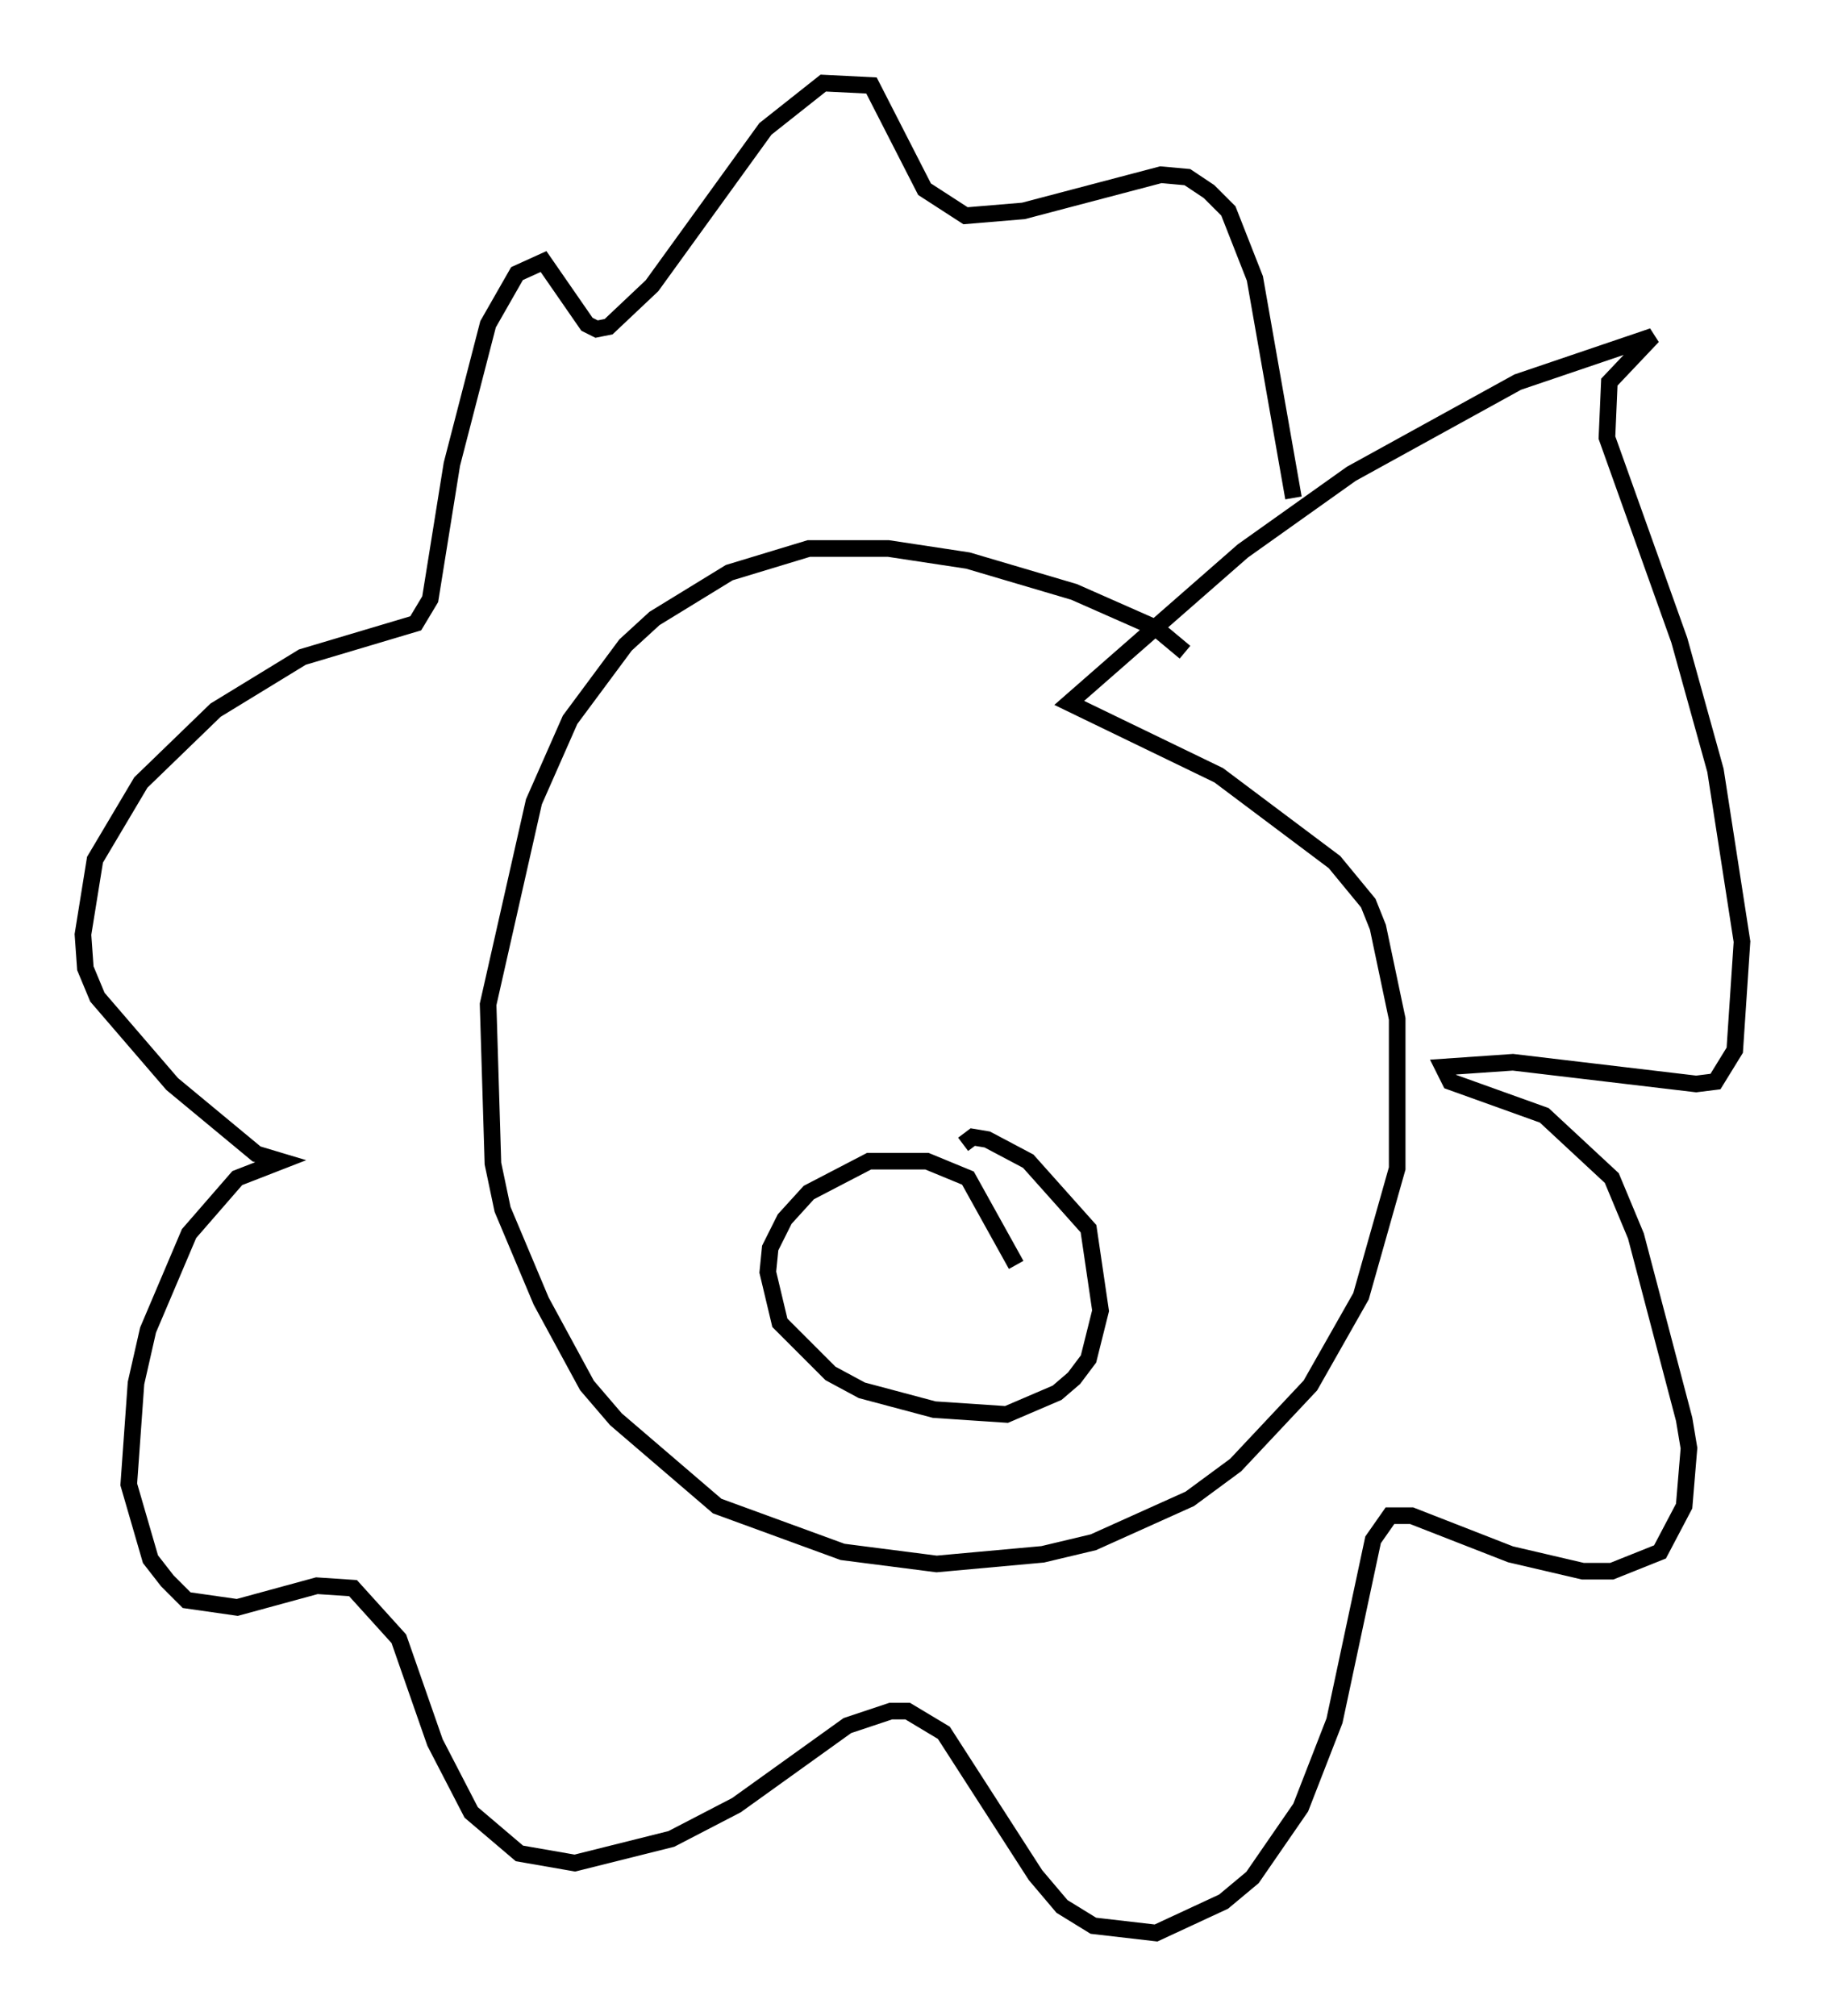 <?xml version="1.0" encoding="utf-8" ?>
<svg baseProfile="full" height="121.408" version="1.1" width="109.933" xmlns="http://www.w3.org/2000/svg" xmlns:ev="http://www.w3.org/2001/xml-events" xmlns:xlink="http://www.w3.org/1999/xlink"><defs /><rect fill="white" height="121.408" width="109.933" x="0" y="0" /><path d="M72.397, 41.603 m-1.017, -2.324 l-1.743, -1.453 -4.939, -2.179 l-6.391, -1.888 -4.793, -0.726 l-4.793, 0.0 -4.793, 1.453 l-4.503, 2.76 -1.743, 1.598 l-3.341, 4.503 -2.179, 4.939 l-2.76, 12.201 0.291, 9.587 l0.581, 2.76 2.324, 5.52 l2.76, 5.084 1.743, 2.034 l6.101, 5.229 7.553, 2.76 l5.665, 0.726 6.391, -0.581 l3.05, -0.726 5.81, -2.615 l2.76, -2.034 4.503, -4.793 l3.05, -5.374 2.179, -7.698 l0.0, -9.006 -1.162, -5.52 l-0.581, -1.453 -2.034, -2.469 l-6.972, -5.229 -9.006, -4.358 l10.458, -9.151 6.536, -4.648 l10.022, -5.52 8.134, -2.76 l-2.615, 2.76 -0.145, 3.341 l4.358, 12.201 2.179, 7.844 l1.598, 10.313 -0.436, 6.536 l-1.162, 1.888 -1.162, 0.145 l-11.039, -1.307 -4.212, 0.291 l0.436, 0.872 5.665, 2.034 l4.067, 3.777 1.453, 3.486 l2.905, 11.039 0.291, 1.743 l-0.291, 3.486 -1.453, 2.76 l-2.905, 1.162 -1.743, 0.0 l-4.358, -1.017 -5.955, -2.324 l-1.307, 0.0 -1.017, 1.453 l-2.324, 10.894 -2.034, 5.229 l-2.905, 4.212 -1.743, 1.453 l-4.067, 1.888 -3.777, -0.436 l-1.888, -1.162 -1.598, -1.888 l-5.52, -8.57 -2.179, -1.307 l-1.017, 0.0 -2.615, 0.872 l-6.682, 4.793 -3.922, 2.034 l-5.81, 1.453 -3.341, -0.581 l-2.905, -2.469 -2.179, -4.212 l-2.179, -6.246 -2.76, -3.05 l-2.179, -0.145 -4.793, 1.307 l-3.05, -0.436 -1.162, -1.162 l-1.017, -1.307 -1.307, -4.503 l0.436, -6.101 0.726, -3.196 l2.469, -5.81 2.905, -3.341 l2.615, -1.017 -1.453, -0.436 l-5.084, -4.212 -4.503, -5.229 l-0.726, -1.743 -0.145, -2.034 l0.726, -4.503 2.76, -4.648 l4.503, -4.358 5.229, -3.196 l6.827, -2.034 0.872, -1.453 l1.307, -8.134 2.179, -8.425 l1.743, -3.05 1.598, -0.726 l2.615, 3.777 0.581, 0.291 l0.726, -0.145 2.615, -2.469 l6.827, -9.441 3.486, -2.76 l2.905, 0.145 3.196, 6.246 l2.469, 1.598 3.486, -0.291 l8.279, -2.179 1.598, 0.145 l1.307, 0.872 1.162, 1.162 l1.598, 4.067 2.324, 13.218 m-16.704, 46.19 l-2.905, -5.229 -2.469, -1.017 l-3.486, 0.0 -3.631, 1.888 l-1.453, 1.598 -0.872, 1.743 l-0.145, 1.453 0.726, 3.05 l3.05, 3.05 1.888, 1.017 l4.358, 1.162 4.358, 0.291 l3.05, -1.307 1.017, -0.872 l0.872, -1.162 0.726, -2.905 l-0.726, -4.939 -3.631, -4.067 l-2.469, -1.307 -0.872, -0.145 l-0.581, 0.436 " fill="none" stroke="black" stroke-width="1" /></svg>